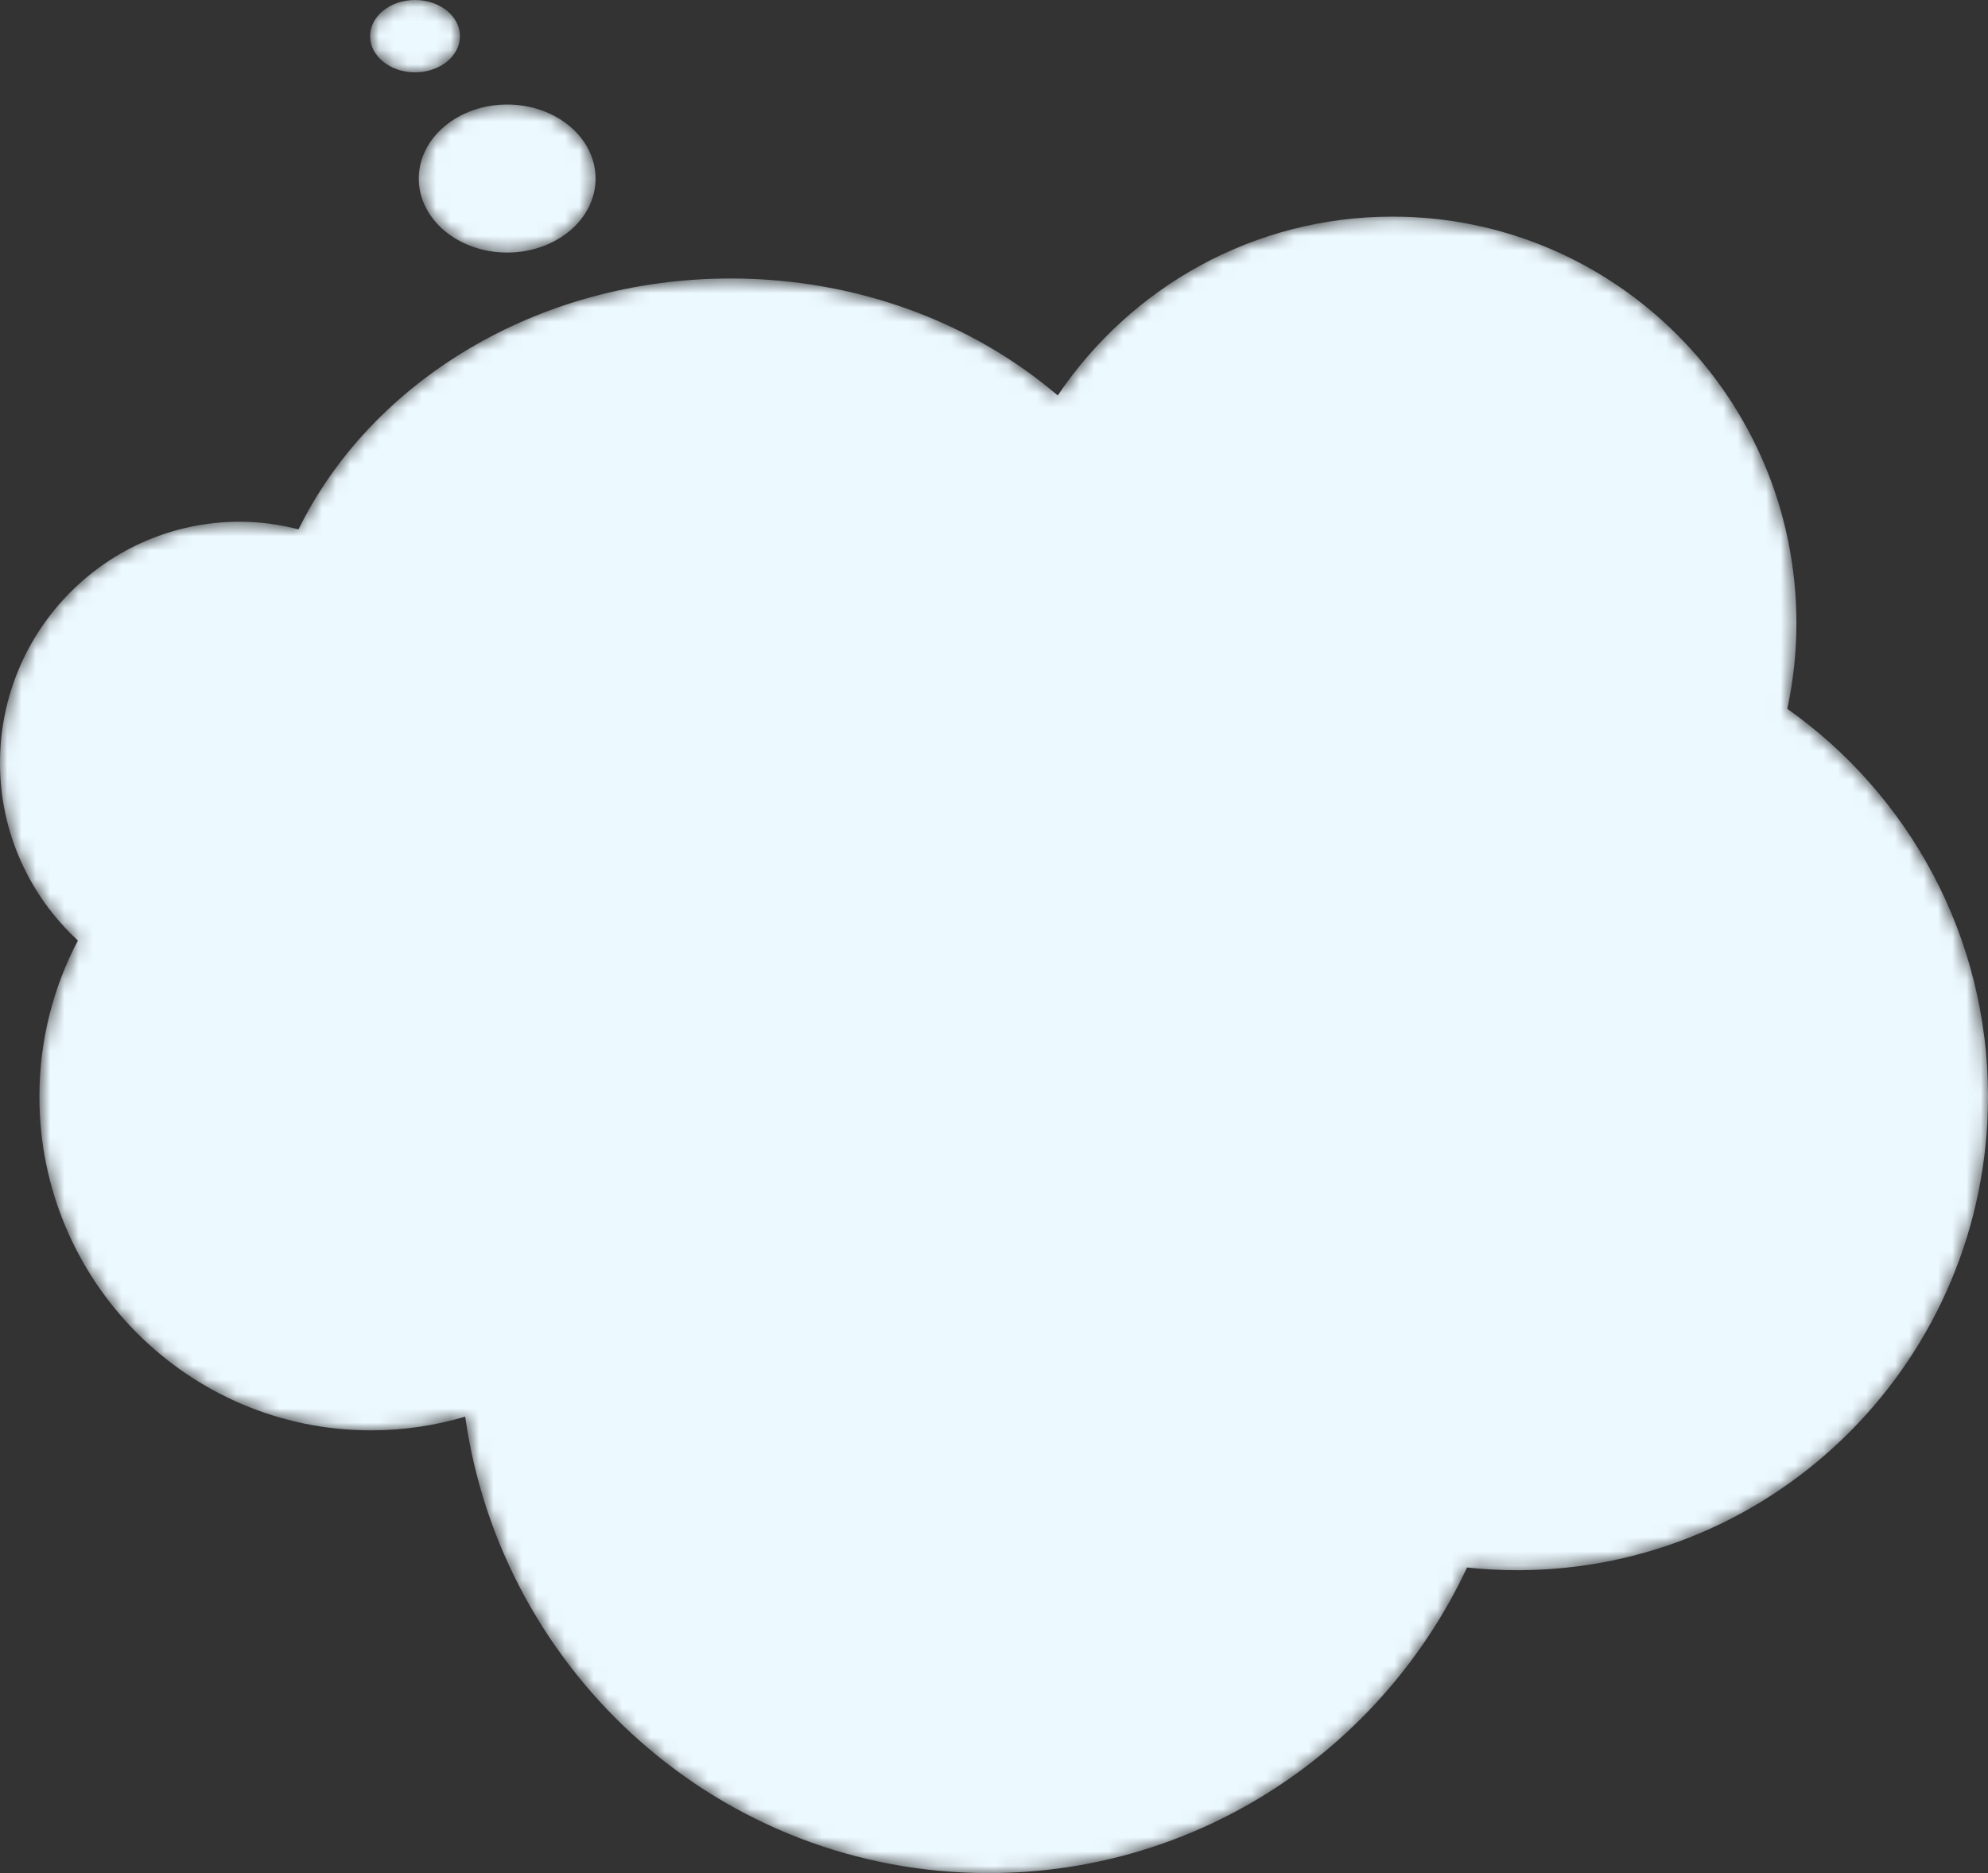 <svg width="139" height="131" viewBox="0 0 139 131" fill="none" xmlns="http://www.w3.org/2000/svg">
<rect x="0" y="0" width="139" height="131" fill="#333333" stroke="none"/>
<mask id="mask0_1_472" style="mask-type:luminance" maskUnits="userSpaceOnUse" x="0" y="15" width="139" height="117">
<path d="M139 76.695C139 94.991 124.264 109.817 106.085 109.817C104.9 109.817 103.73 109.752 102.575 109.629C96.664 122.256 83.907 131.001 69.117 131.001C50.481 131.001 35.074 117.123 32.526 99.077C30.438 99.697 28.233 100.036 25.947 100.036C13.137 100.036 2.755 89.585 2.755 76.695C2.755 72.75 3.732 69.036 5.448 65.779C2.107 62.694 0 58.278 0 53.356C0 44.041 7.504 36.489 16.759 36.489C18.182 36.489 19.552 36.684 20.872 37.021C25.948 26.697 37.563 19.477 51.09 19.477C59.973 19.477 68.031 22.597 73.957 27.658C79.035 20.113 87.622 15.15 97.361 15.15C112.959 15.15 125.604 27.876 125.604 43.573C125.604 45.634 125.383 47.638 124.969 49.574C133.449 55.564 139 65.477 139 76.695Z" fill="white"/>
</mask>
<g mask="url(#mask0_1_472)">
<path d="M139 76.695C139 94.991 124.264 109.817 106.085 109.817C104.9 109.817 103.73 109.752 102.575 109.629C96.664 122.256 83.907 131.001 69.117 131.001C50.481 131.001 35.074 117.123 32.526 99.077C30.438 99.697 28.233 100.036 25.947 100.036C13.137 100.036 2.755 89.585 2.755 76.695C2.755 72.75 3.732 69.036 5.448 65.779C2.107 62.694 0 58.278 0 53.356C0 44.041 7.504 36.489 16.759 36.489C18.182 36.489 19.552 36.684 20.872 37.021C25.948 26.697 37.563 19.477 51.09 19.477C59.973 19.477 68.031 22.597 73.957 27.658C79.035 20.113 87.622 15.15 97.361 15.15C112.959 15.15 125.604 27.876 125.604 43.573C125.604 45.634 125.383 47.638 124.969 49.574C133.449 55.564 139 65.477 139 76.695Z" fill="#ECF9FF"/>
</g>
<mask id="mask1_1_472" style="mask-type:luminance" maskUnits="userSpaceOnUse" x="29" y="7" width="13" height="11">
<path d="M41.643 12.488C41.643 9.628 38.875 7.311 35.462 7.311C32.047 7.311 29.281 9.628 29.281 12.488C29.281 15.347 32.047 17.664 35.462 17.664C38.875 17.664 41.643 15.347 41.643 12.488Z" fill="white"/>
</mask>
<g mask="url(#mask1_1_472)">
<path d="M41.643 12.488C41.643 9.628 38.875 7.311 35.462 7.311C32.047 7.311 29.281 9.628 29.281 12.488C29.281 15.347 32.047 17.664 35.462 17.664C38.875 17.664 41.643 15.347 41.643 12.488Z" fill="#ECF9FF"/>
</g>
<mask id="mask2_1_472" style="mask-type:luminance" maskUnits="userSpaceOnUse" x="25" y="0" width="8" height="6">
<path d="M32.16 2.529C32.16 1.133 30.753 0 29.018 0C27.283 0 25.877 1.133 25.877 2.529C25.877 3.927 27.283 5.06 29.018 5.06C30.753 5.06 32.16 3.927 32.16 2.529Z" fill="white"/>
</mask>
<g mask="url(#mask2_1_472)">
<path d="M32.16 2.529C32.16 1.133 30.753 0 29.018 0C27.283 0 25.877 1.133 25.877 2.529C25.877 3.927 27.283 5.06 29.018 5.06C30.753 5.06 32.16 3.927 32.16 2.529Z" fill="#ECF9FF"/>
</g>
</svg>
